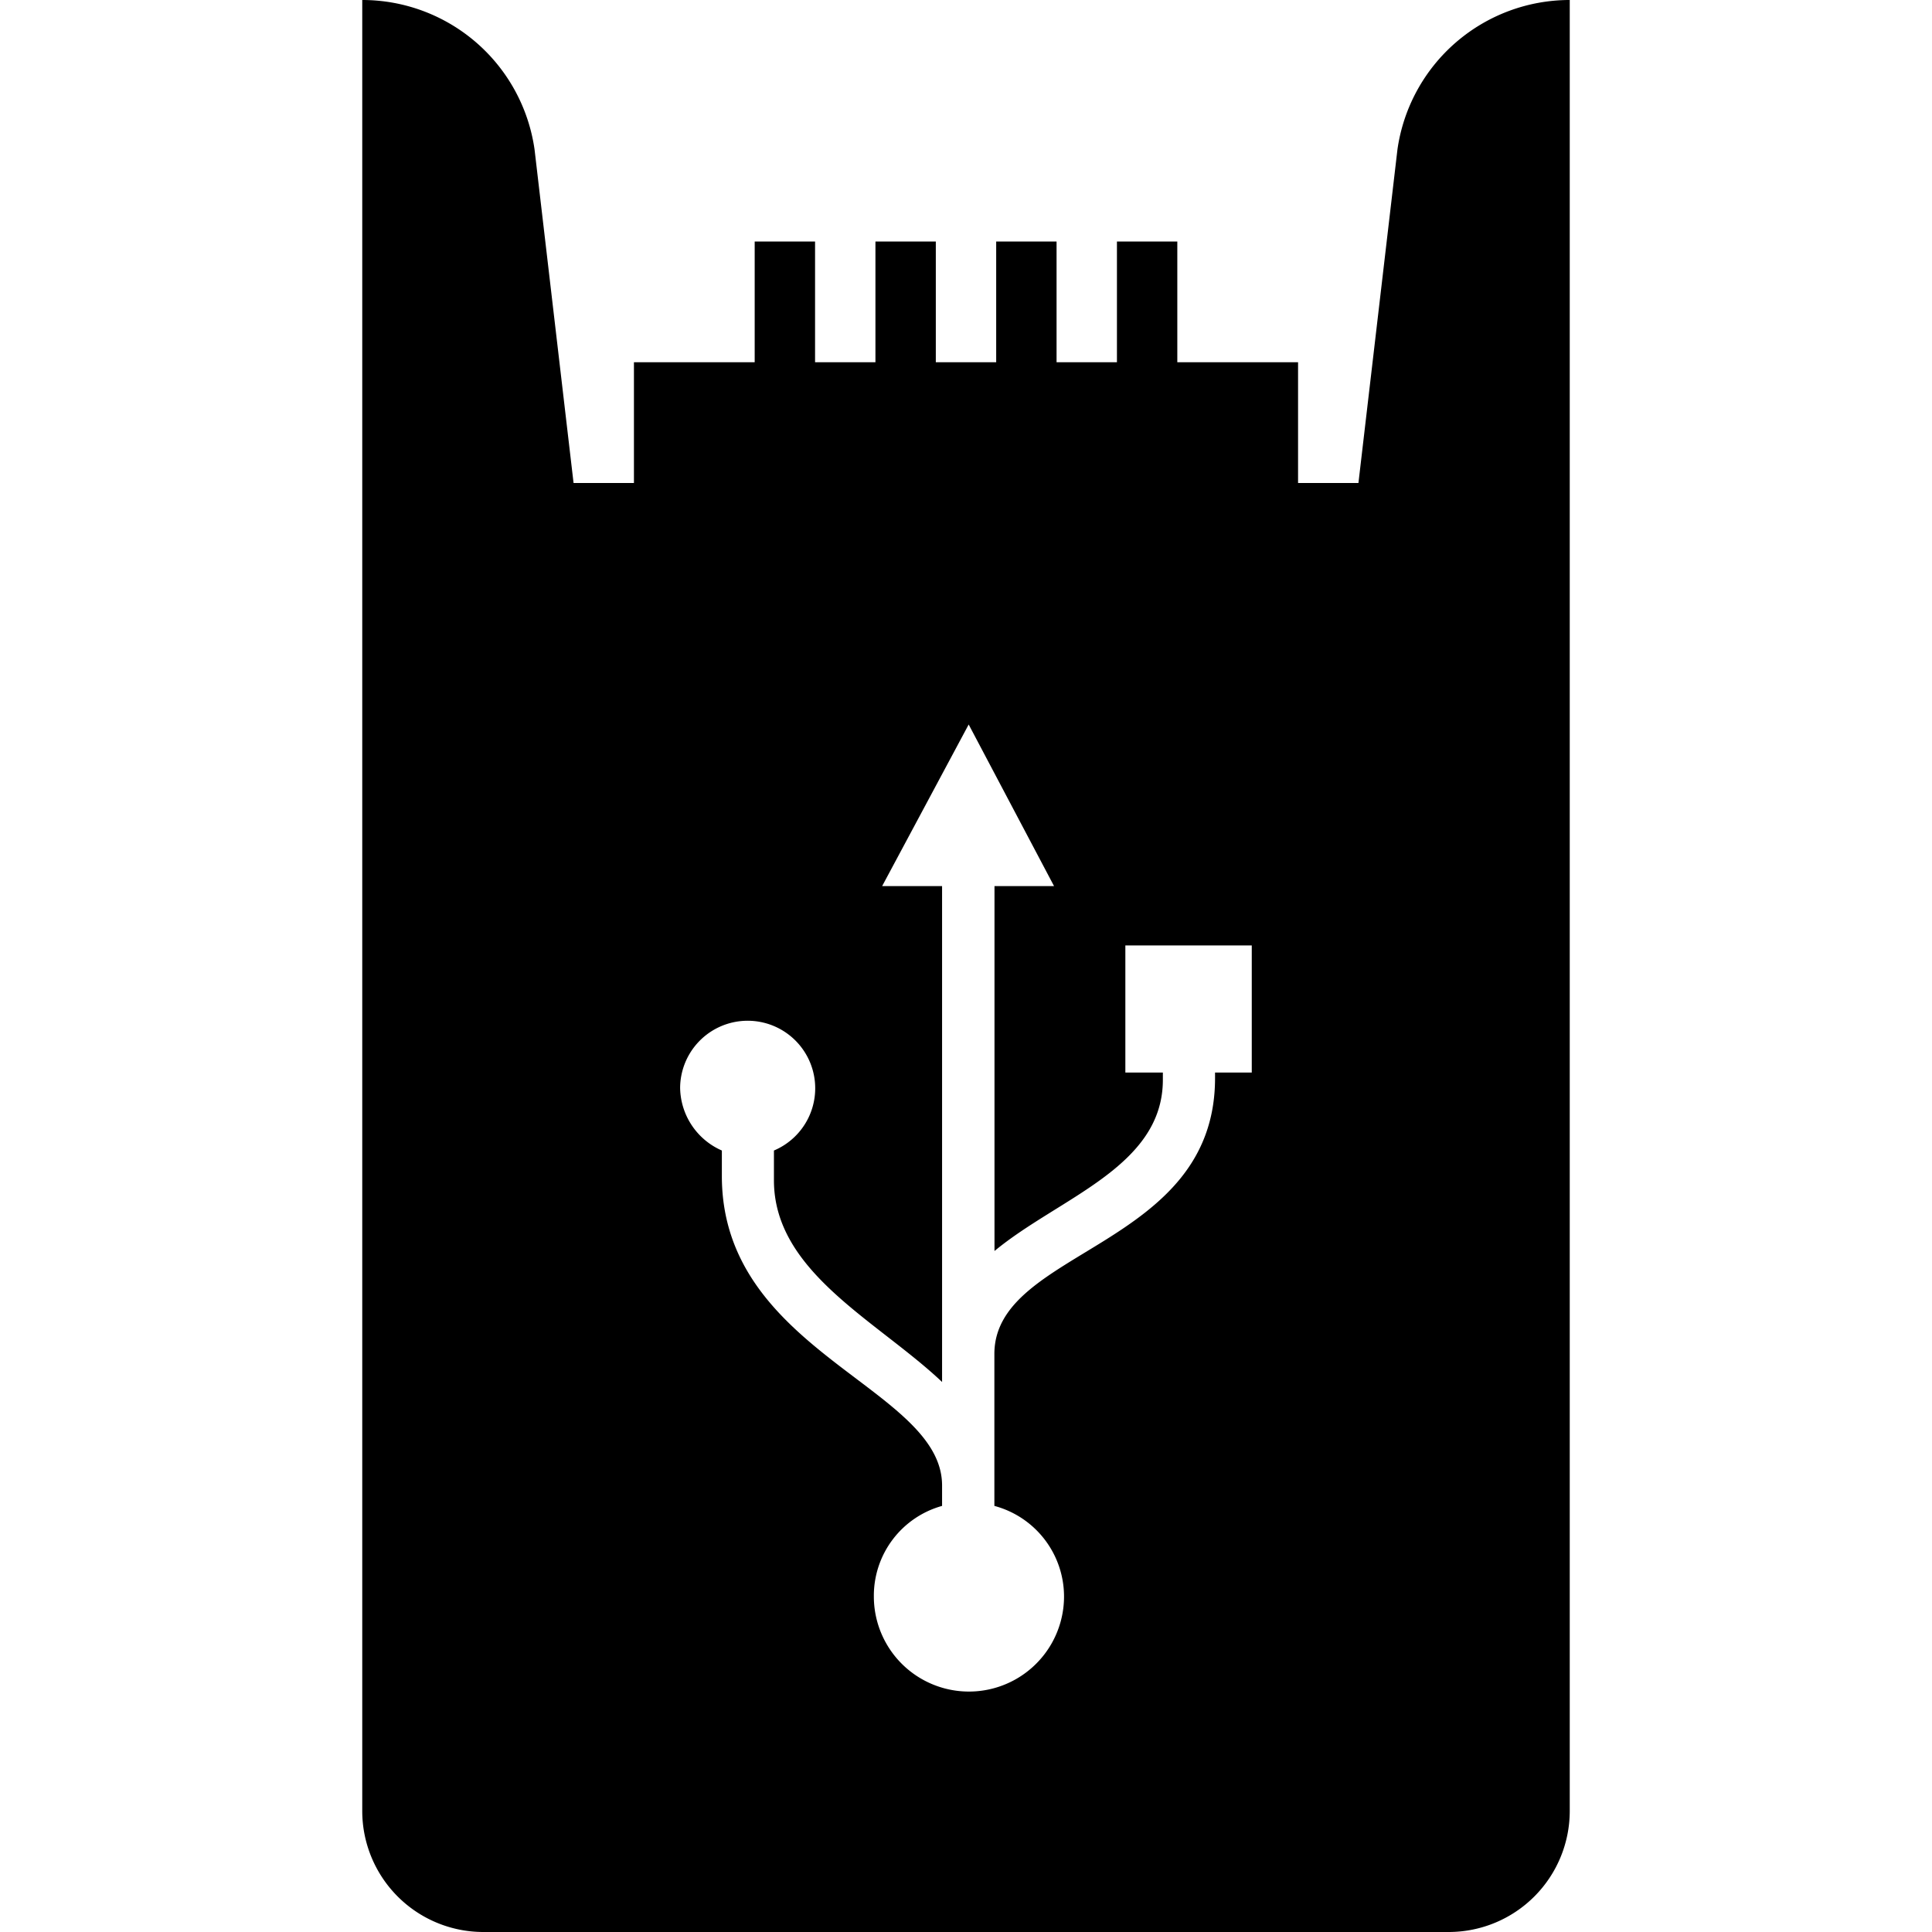 <svg id="Devices_Accessories" data-name="Devices &amp; Accessories" xmlns="http://www.w3.org/2000/svg" viewBox="0 0 512 512"><title>Icon Library 30 copy</title><path d="M416,0a46.12,46.12,0,0,0-45.66,39.6L360,128H344V96H312V64H296V96H280V64H264V96H248V64H232V96H216V64H200V96H168v32H152L141.66,39.6A46.12,46.12,0,0,0,96,0V480a32.09,32.09,0,0,0,32,32H384a32.09,32.09,0,0,0,32-32V0h0ZM331.73,284.23H322v1.49c0,45.12-58.48,45.18-58.48,73.09v40.27a24.89,24.89,0,0,1,18.46,24,25.2,25.2,0,0,1-50.4,0,24.71,24.71,0,0,1,18.08-24v-5.41c0-26-58.36-35.24-58.36-82v-6.77a18.43,18.43,0,0,1-11.06-16.66,17.9,17.9,0,1,1,24.86,16.66v7.89c0,24.3,27.35,37.17,44.56,53.45V234.82H233.78L256.71,192l22.62,42.82H263.55v96.71c17.09-14.17,44.62-22.25,44.62-45.37v-1.93h-9.94V250.55h33.5v33.69Z"/></svg>